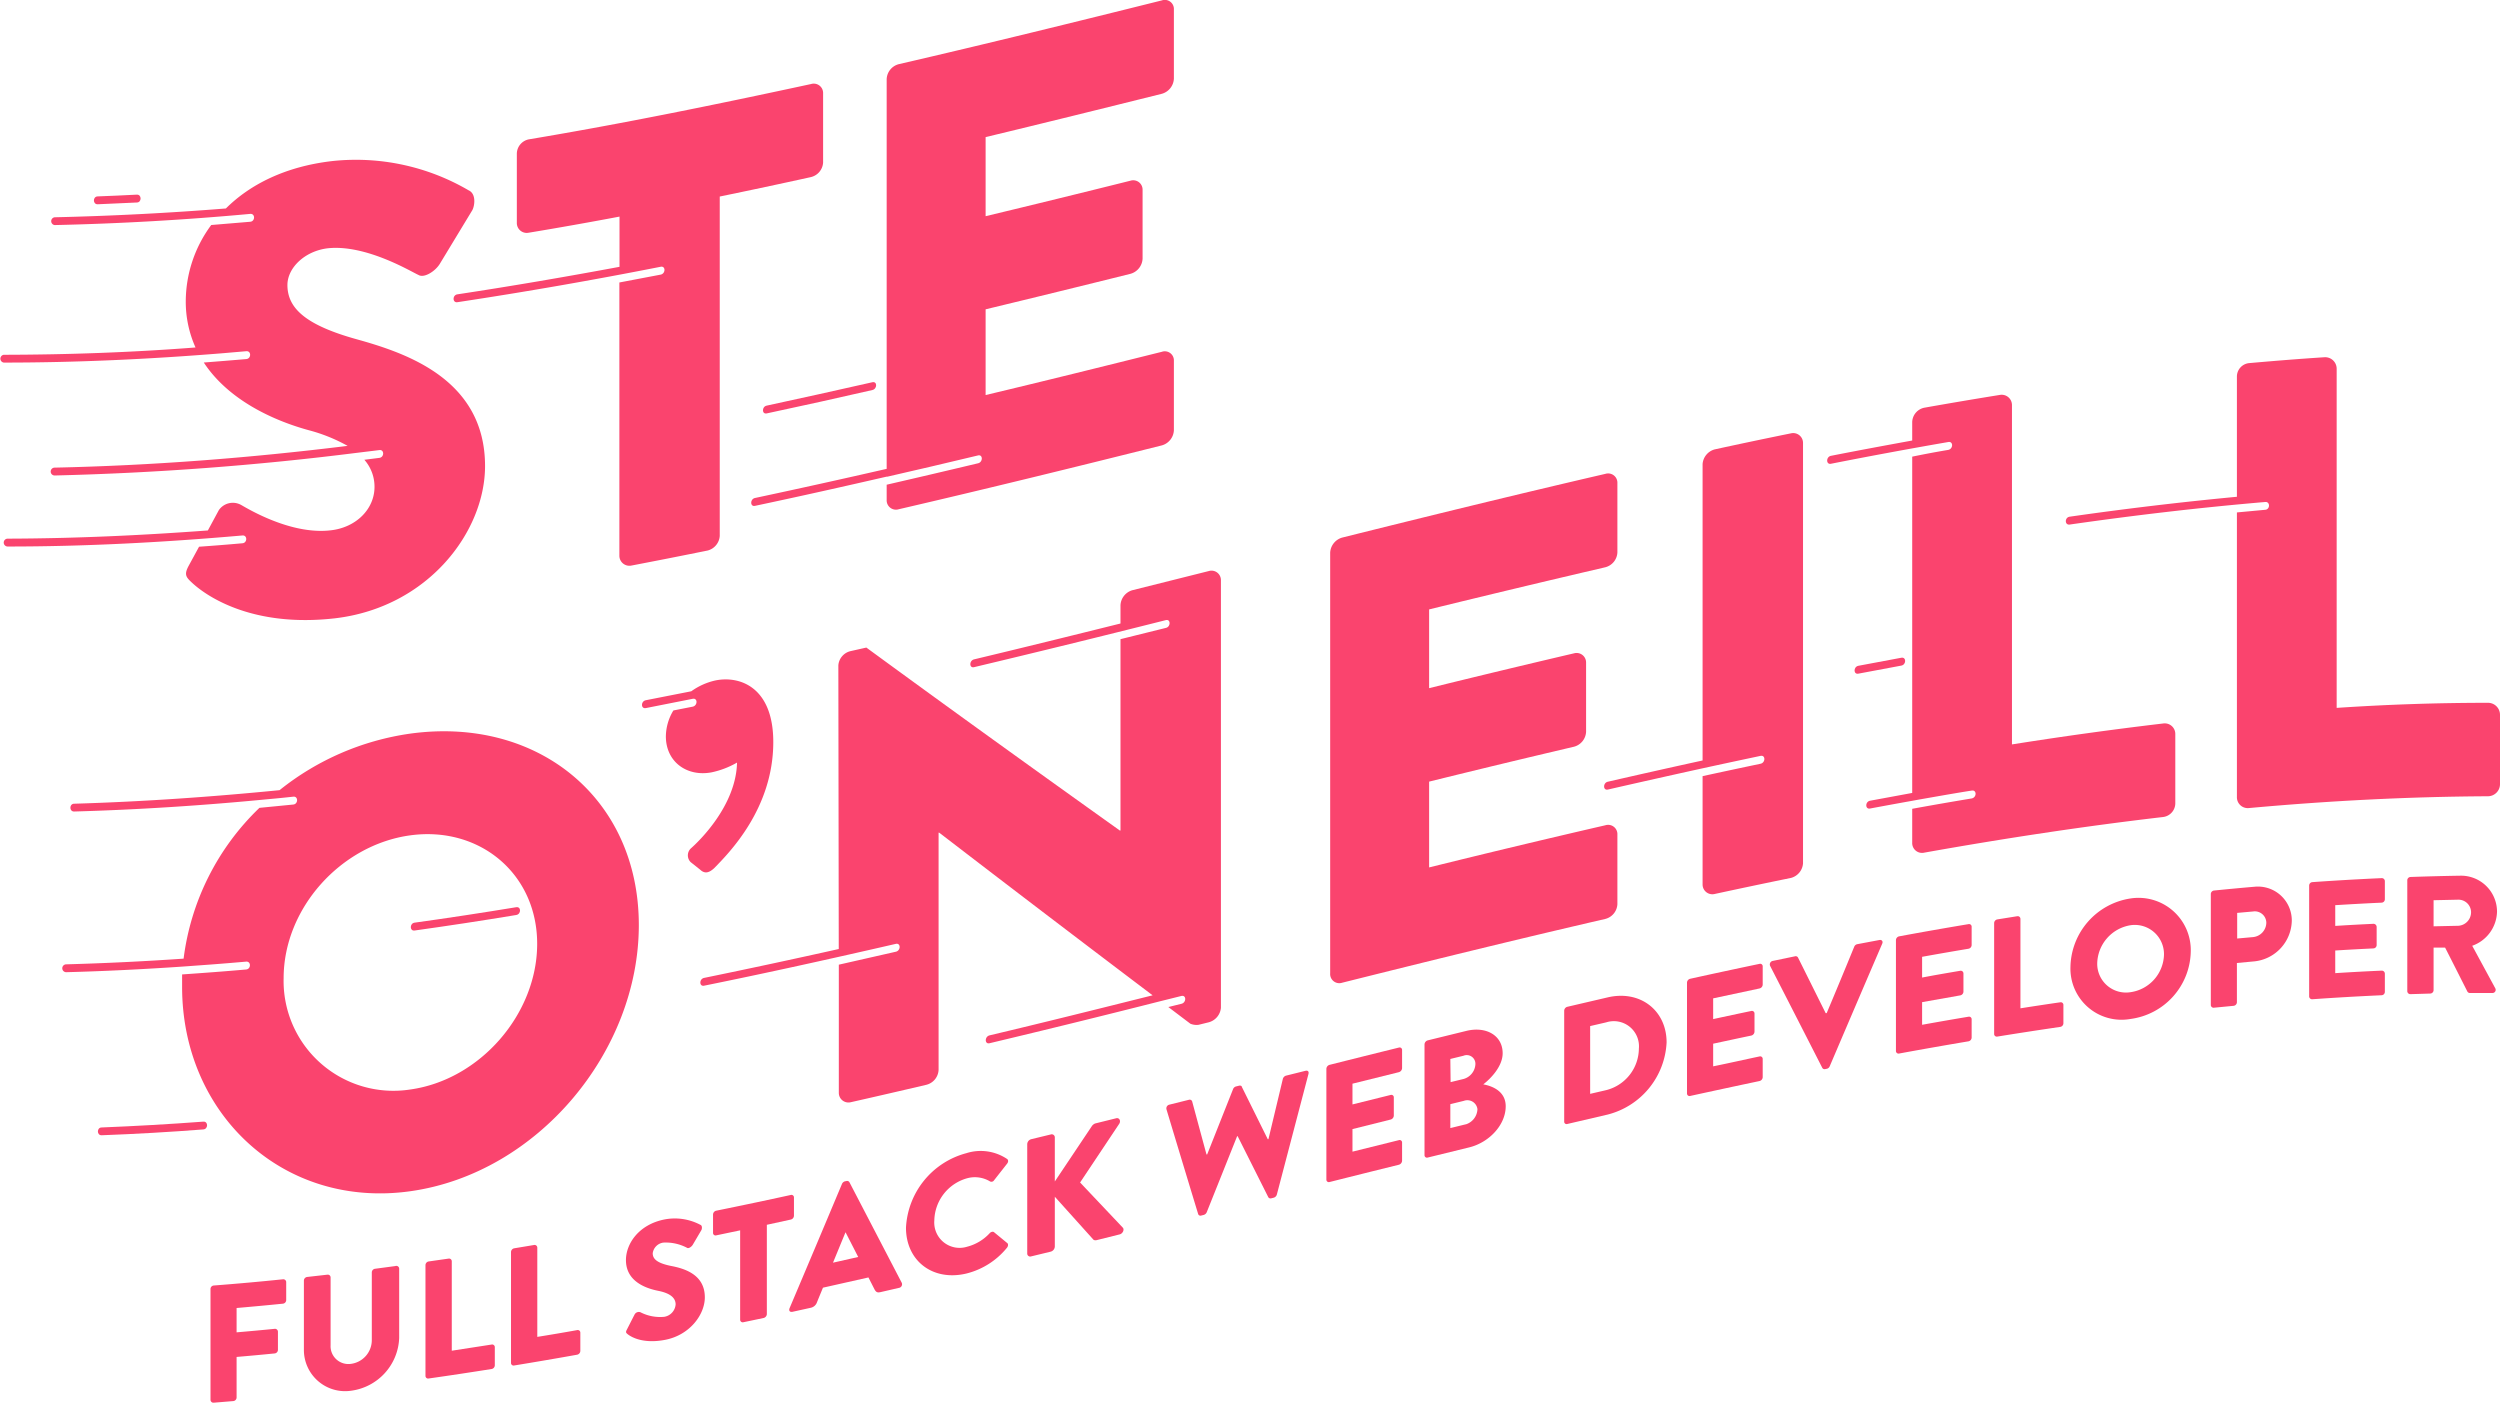 <svg xmlns="http://www.w3.org/2000/svg" viewBox="0 0 368.88 206.97"><title>logo</title><path d="M198.05,145c12.94-3.24,25.88-6.42,38.82-9.41a2.37,2.37,0,0,0,1.78-2.19V123.14a1.37,1.37,0,0,0-1.78-1.37q-13,3-26,6.22V115.33q10.68-2.64,21.38-5.15a2.4,2.4,0,0,0,1.78-2.2V97.76a1.4,1.4,0,0,0-1.78-1.36q-10.69,2.5-21.38,5.14V89.92q13-3.19,26-6.22a2.37,2.37,0,0,0,1.78-2.19V71.29a1.37,1.37,0,0,0-1.78-1.37c-12.94,3-25.88,6.17-38.82,9.4a2.44,2.44,0,0,0-1.78,2.23v62.07A1.35,1.35,0,0,0,198.05,145Z" style="fill:#FA446E"/><path d="M41.76,188.76q-5.11.53-10.23.92a.52.52,0,0,0-.47.51v16.35a.43.43,0,0,0,.47.43l2.92-.24a.54.54,0,0,0,.46-.51v-6q2.82-.24,5.64-.52a.54.54,0,0,0,.46-.51V196.5a.43.43,0,0,0-.46-.43q-2.82.28-5.64.52V193c2.28-.2,4.57-.41,6.85-.64a.54.54,0,0,0,.47-.52v-2.69A.43.43,0,0,0,41.76,188.76Z" style="fill:#FA446E"/><path d="M58.33,186.81l-3,.4a.55.55,0,0,0-.47.53v10a3.53,3.53,0,0,1-3.08,3.5,2.63,2.63,0,0,1-3-2.75v-10a.41.41,0,0,0-.47-.41l-3,.34a.55.55,0,0,0-.47.52v10.2a6.08,6.08,0,0,0,7,6.06,8.17,8.17,0,0,0,7.06-7.77v-10.2A.42.42,0,0,0,58.33,186.81Z" style="fill:#FA446E"/><path d="M72.54,198.39l-5.88.91V186.11a.4.4,0,0,0-.47-.4l-2.94.42a.56.56,0,0,0-.47.54V203a.39.39,0,0,0,.47.4c3.1-.44,6.19-.91,9.29-1.4a.57.57,0,0,0,.47-.54v-2.7A.39.39,0,0,0,72.54,198.39Z" style="fill:#FA446E"/><path d="M85.16,196.26q-2.94.53-5.88,1V184.09a.4.4,0,0,0-.47-.39l-2.94.49a.58.58,0,0,0-.47.55v16.35a.38.38,0,0,0,.47.39q4.65-.76,9.29-1.59a.59.59,0,0,0,.47-.55v-2.7A.38.38,0,0,0,85.16,196.26Z" style="fill:#FA446E"/><path d="M99,186.79c-2-.41-2.69-1-2.69-1.87a1.83,1.83,0,0,1,1.55-1.57,6.71,6.71,0,0,1,3.54.78c.22.13.66-.18.83-.48l1.27-2.16c.09-.19.14-.65-.15-.76a8.05,8.05,0,0,0-5.29-.8c-3.8.75-5.7,3.57-5.7,6,0,3,2.66,4.12,4.79,4.54,1.68.34,2.54,1,2.54,2A2,2,0,0,1,98,194.3a6.34,6.34,0,0,1-3.51-.68.71.71,0,0,0-.84.31c-.39.75-.77,1.51-1.16,2.27-.2.38-.12.46.12.66.57.46,2.35,1.46,5.56.83,3.63-.71,5.83-3.73,5.83-6.27C104,188.06,101,187.17,99,186.79Z" style="fill:#FA446E"/><path d="M117.15,179.38v-2.69a.37.37,0,0,0-.47-.37q-5.48,1.2-11,2.32a.6.6,0,0,0-.47.57v2.69a.37.37,0,0,0,.47.38l3.53-.74v13.19a.38.38,0,0,0,.47.37l3-.63a.63.63,0,0,0,.47-.56V180.72l3.53-.77A.6.6,0,0,0,117.15,179.38Z" style="fill:#FA446E"/><path d="M125.33,174.43a.39.39,0,0,0-.42-.17l-.25.05a.69.69,0,0,0-.42.37q-3.85,9.18-7.73,18.33c-.15.35,0,.63.42.55l2.72-.6a1.24,1.24,0,0,0,.89-.79c.29-.72.59-1.44.89-2.17l6.71-1.51.89,1.75c.23.42.42.52.87.42l2.74-.63a.54.54,0,0,0,.42-.74Zm-2.42,11.88c.62-1.49,1.23-3,1.85-4.49h0l1.87,3.65Z" style="fill:#FA446E"/><path d="M142.72,173.85a4.32,4.32,0,0,1,3.34.46.45.45,0,0,0,.61-.15l1.93-2.46c.2-.25.2-.54,0-.69a7,7,0,0,0-6-.86,12,12,0,0,0-8.92,11c0,4.94,4,7.94,8.92,6.76a11.19,11.19,0,0,0,6-3.83c.17-.22.2-.55,0-.68l-1.92-1.58c-.15-.14-.47-.06-.64.13a6.83,6.83,0,0,1-3.32,2,3.74,3.74,0,0,1-4.86-3.86A6.61,6.61,0,0,1,142.72,173.85Z" style="fill:#FA446E"/><path d="M159.37,174.48l5.78-8.67c.27-.44,0-.92-.45-.81l-3.11.77a1.09,1.09,0,0,0-.47.37l-5.48,8.19v-6.5a.45.45,0,0,0-.59-.44l-2.89.7a.79.79,0,0,0-.59.74v16.1a.44.44,0,0,0,.59.45l2.89-.7a.82.82,0,0,0,.59-.74v-7.36l5.71,6.35a.58.58,0,0,0,.44.06l3.41-.85c.47-.11.74-.72.47-1Z" style="fill:#FA446E"/><path d="M192.62,158l-2.89.72a.7.7,0,0,0-.44.46l-2.13,8.91-.1,0-3.83-7.73c0-.13-.19-.22-.42-.16l-.44.11a.65.65,0,0,0-.42.37l-3.83,9.66-.1,0c-.71-2.61-1.41-5.22-2.12-7.84a.38.38,0,0,0-.45-.23l-2.89.72a.56.56,0,0,0-.44.71q2.32,7.71,4.67,15.43a.35.35,0,0,0,.44.23l.4-.1a.71.71,0,0,0,.42-.38q2.25-5.61,4.49-11.23l.08,0q2.25,4.48,4.52,9a.38.38,0,0,0,.42.17l.39-.1a.67.67,0,0,0,.45-.46l4.66-17.77C193.16,158.12,193,157.92,192.62,158Z" style="fill:#FA446E"/><path d="M206.41,154.57q-5.11,1.26-10.23,2.55a.64.64,0,0,0-.47.58v16.36a.36.36,0,0,0,.47.35q5.12-1.29,10.23-2.55a.65.65,0,0,0,.47-.59v-2.69a.36.36,0,0,0-.47-.35l-6.85,1.7V166.6l5.64-1.41a.63.63,0,0,0,.46-.58v-2.69a.36.36,0,0,0-.46-.36l-5.64,1.4V159.9l6.85-1.7a.65.65,0,0,0,.47-.58v-2.7A.36.36,0,0,0,206.41,154.57Z" style="fill:#FA446E"/><path d="M218.86,160c1.16-.9,2.86-2.69,2.86-4.59,0-2.6-2.39-4-5.31-3.31l-5.75,1.41a.65.65,0,0,0-.47.59v16.35a.36.36,0,0,0,.47.35l6.12-1.5c2.94-.72,5.39-3.31,5.39-6.07C222.17,161,220.17,160.24,218.86,160ZM214,156.25l1.93-.47A1.28,1.28,0,0,1,217.7,157a2.39,2.39,0,0,1-1.73,2.2l-1.93.47Zm2.25,9.65-2.25.55v-3.53l2-.49a1.5,1.5,0,0,1,2,1.23A2.45,2.45,0,0,1,216.29,165.9Z" style="fill:#FA446E"/><path d="M237.24,147.16l-6,1.4a.62.62,0,0,0-.44.58v16.35a.35.35,0,0,0,.44.36l6-1.4a11.56,11.56,0,0,0,8.67-10.64C245.91,149.07,242,146.06,237.24,147.16ZM237,160.85l-2.37.55v-10l2.37-.55a3.71,3.71,0,0,1,4.82,3.88A6.38,6.38,0,0,1,237,160.85Z" style="fill:#FA446E"/><path d="M259.62,142.22q-5.12,1.07-10.23,2.2a.61.61,0,0,0-.47.57v16.35a.37.37,0,0,0,.47.37q5.12-1.12,10.23-2.2a.61.61,0,0,0,.47-.57v-2.69a.37.37,0,0,0-.47-.37c-2.28.48-4.56,1-6.84,1.46V154c1.87-.4,3.75-.81,5.63-1.2a.62.62,0,0,0,.47-.57v-2.69a.38.38,0,0,0-.47-.37q-2.82.59-5.63,1.2v-3.06l6.84-1.46a.61.61,0,0,0,.47-.57v-2.69A.37.37,0,0,0,259.62,142.22Z" style="fill:#FA446E"/><path d="M277.31,138.7l-3.29.62a.62.62,0,0,0-.42.36q-2,4.89-4.07,9.81l-.15,0-4.08-8.2a.38.38,0,0,0-.42-.19l-3.28.68a.53.53,0,0,0-.42.73q3.85,7.5,7.7,15.05a.38.38,0,0,0,.42.19l.25-.05a.6.6,0,0,0,.42-.35q3.87-9.07,7.76-18.12C277.87,138.92,277.68,138.63,277.31,138.7Z" style="fill:#FA446E"/><path d="M290.45,136.36q-5.11.85-10.23,1.8a.59.59,0,0,0-.47.56v16.35a.38.38,0,0,0,.47.38q5.11-.94,10.23-1.8a.58.58,0,0,0,.47-.55v-2.69a.38.38,0,0,0-.47-.39q-3.42.57-6.84,1.19v-3.34l5.63-1a.58.58,0,0,0,.47-.55v-2.69a.4.4,0,0,0-.47-.39c-1.88.32-3.76.64-5.63,1v-3.06q3.42-.62,6.84-1.19a.57.57,0,0,0,.47-.55v-2.69A.38.38,0,0,0,290.45,136.36Z" style="fill:#FA446E"/><path d="M304,147.89c-2,.29-3.92.58-5.88.89V135.59a.4.4,0,0,0-.47-.4l-2.94.47a.57.57,0,0,0-.47.54v16.35a.39.39,0,0,0,.47.4q4.64-.75,9.29-1.43a.55.55,0,0,0,.46-.54v-2.69A.39.39,0,0,0,304,147.89Z" style="fill:#FA446E"/><path d="M314.36,132.57a10.42,10.42,0,0,0-8.86,10.11,7.54,7.54,0,0,0,8.86,7.67,10.23,10.23,0,0,0,8.89-9.91A7.71,7.71,0,0,0,314.36,132.57Zm0,13.83a4.24,4.24,0,0,1-4.91-4.27,5.84,5.84,0,0,1,4.91-5.61,4.31,4.31,0,0,1,4.94,4.36A5.75,5.75,0,0,1,314.36,146.4Z" style="fill:#FA446E"/><path d="M332.67,130.84c-2,.17-4,.36-6,.56a.53.53,0,0,0-.46.52v16.35a.41.41,0,0,0,.46.42l2.92-.28a.55.55,0,0,0,.47-.52v-5.8l2.59-.24a6.16,6.16,0,0,0,5.51-6A5,5,0,0,0,332.67,130.84Zm-.22,7.43-2.35.21V134.7l2.35-.21a1.7,1.7,0,0,1,1.95,1.65A2.17,2.17,0,0,1,332.45,138.27Z" style="fill:#FA446E"/><path d="M351.42,129.57q-5.12.23-10.23.59a.51.51,0,0,0-.47.5V147a.43.43,0,0,0,.47.44q5.12-.36,10.23-.59a.5.5,0,0,0,.47-.49v-2.69a.45.45,0,0,0-.47-.45q-3.42.15-6.85.37v-3.34c1.88-.12,3.76-.22,5.64-.31a.5.5,0,0,0,.47-.49v-2.69a.47.47,0,0,0-.47-.45c-1.88.09-3.76.19-5.64.31v-3.06c2.29-.14,4.57-.27,6.85-.37a.5.5,0,0,0,.47-.49V130A.45.45,0,0,0,351.42,129.57Z" style="fill:#FA446E"/><path d="M368.44,134.5a5.31,5.31,0,0,0-5.39-5.29q-3.69.06-7.38.19a.49.49,0,0,0-.47.49v16.35a.45.45,0,0,0,.47.45l2.94-.09a.51.51,0,0,0,.47-.48v-6.3l1.7,0c1.1,2.15,2.19,4.32,3.29,6.49a.42.42,0,0,0,.39.21l3.29,0a.47.47,0,0,0,.42-.72l-3.39-6.25A5.47,5.47,0,0,0,368.44,134.5Zm-5.71,2.1-3.65.08v-3.85l3.65-.08a1.86,1.86,0,0,1,1.88,1.85A2,2,0,0,1,362.73,136.6Z" style="fill:#FA446E"/><path d="M94.26,136.5c0-18.78-15-30.84-33.75-28.25a39.71,39.71,0,0,0-19.26,8.34c-10.1,1-20.2,1.7-30.3,2-.74,0-.75,1.18,0,1.15,9.58-.27,19.15-.9,28.73-1.83h0q1.8-.16,3.6-.36c.74-.08.74,1.08,0,1.16l-5,.49a37.3,37.3,0,0,0-11.19,22.25q-8.66.6-17.32.84a.58.58,0,0,0,0,1.16c5.73-.15,11.46-.44,17.19-.83h0l4.25-.31c1.71-.13,3.41-.27,5.11-.42.74-.06.74,1.09,0,1.16-3.15.28-6.3.51-9.45.73,0,.61,0,1.22,0,1.84,0,18.74,14.91,32.77,33.66,30.15S94.26,155.22,94.26,136.5ZM60.51,160.76a16.2,16.2,0,0,1-18.66-16.42c0-10.32,8.44-19.67,18.66-21.08s18.75,5.63,18.75,16S70.82,159.34,60.51,160.76Z" style="fill:#FA446E"/><path d="M237.25,116.5q7-1.6,14-3.14c2.84-.62,5.69-1.23,8.53-1.83.74-.15.74,1,0,1.16-2.85.6-5.71,1.21-8.56,1.83v16a1.44,1.44,0,0,0,1.78,1.39q5.63-1.22,11.26-2.37a2.4,2.4,0,0,0,1.78-2.14V65.36a1.45,1.45,0,0,0-1.78-1.42q-5.62,1.14-11.26,2.37a2.43,2.43,0,0,0-1.78,2.16v43.74q-7,1.53-14,3.14C236.51,115.52,236.51,116.67,237.25,116.5Z" style="fill:#FA446E"/><path d="M367.1,103.7q-11.16,0-22.32.75V54.38A1.7,1.7,0,0,0,343,52.71c-3.72.24-7.44.54-11.16.87a2,2,0,0,0-1.78,2V73.3q-12.35,1.17-24.68,2.94c-.75.11-.75,1.26,0,1.16,9.62-1.38,19.24-2.51,28.86-3.33.74-.07.74,1.09,0,1.15l-4.18.39v42a1.6,1.6,0,0,0,1.78,1.62c11.75-1.07,23.51-1.68,35.26-1.74a1.79,1.79,0,0,0,1.78-1.79V105.47A1.77,1.77,0,0,0,367.1,103.7Z" style="fill:#FA446E"/><path d="M174.33,148.11l-1.94.48,3.25,2.46a2.33,2.33,0,0,0,1.22.16l1.5-.37a2.44,2.44,0,0,0,1.79-2.14V85.6a1.39,1.39,0,0,0-1.79-1.34l-11.25,2.82a2.43,2.43,0,0,0-1.78,2.22V92c-7.2,1.79-14.4,3.57-21.6,5.29-.74.18-.74,1.33,0,1.15q14.15-3.37,28.29-6.94c.74-.19.74,1,0,1.15l-6.69,1.66v28.24l-.09,0c-12.47-8.9-24.94-17.87-37.41-27l-2.35.53a2.34,2.34,0,0,0-1.78,2.09l.06,41.86q-9.93,2.22-19.86,4.26c-.75.15-.75,1.31,0,1.15,9.42-1.91,18.85-4,28.28-6.17.75-.17.75,1,0,1.16l-8.41,1.91,0,18.91a1.42,1.42,0,0,0,1.78,1.38q5.58-1.26,11.15-2.57a2.38,2.38,0,0,0,1.79-2.2v-35l.09,0q15.75,12.1,31.49,24c-8,2-16,4-24.06,5.91-.74.18-.74,1.34,0,1.16q12.6-3,25.2-6.2h0l3.09-.77C175.07,146.77,175.07,147.93,174.33,148.11Z" style="fill:#FA446E"/><path d="M30,165.5q-7.5.56-15,.86c-.74,0-.74,1.18,0,1.15q7.5-.28,15-.86C30.74,166.6,30.74,165.44,30,165.5Z" style="fill:#FA446E"/><path d="M61.17,137.3q7.52-1.05,15-2.29c.75-.12.75-1.27,0-1.15-5,.82-10,1.59-15,2.28C60.43,136.25,60.43,137.4,61.17,137.3Z" style="fill:#FA446E"/><path d="M14.41,30.14c1.93-.08,3.85-.16,5.78-.26.74,0,.74-1.2,0-1.16-1.93.1-3.85.19-5.78.26C13.67,29,13.67,30.16,14.41,30.14Z" style="fill:#FA446E"/><path d="M78,34.34q6.7-1.11,13.41-2.38v7.41c-8,1.49-16,2.86-23.92,4.06-.75.11-.75,1.27,0,1.16q15-2.27,30-5.23c.74-.14.74,1,0,1.16l-6.1,1.16V82a1.48,1.48,0,0,0,1.78,1.45q5.63-1.08,11.25-2.22a2.39,2.39,0,0,0,1.78-2.15V29q6.7-1.38,13.41-2.86A2.35,2.35,0,0,0,121.45,24V13.78a1.38,1.38,0,0,0-1.78-1.38c-13.88,3-27.75,5.84-41.63,8.16a2.19,2.19,0,0,0-1.78,2.08V32.86A1.46,1.46,0,0,0,78,34.34Z" style="fill:#FA446E"/><path d="M102,125.13a1.41,1.41,0,0,0-.09,2.08l1.41,1.12c.74.7,1.4.37,2.06-.23,2.15-2.21,8.72-8.76,8.72-18.61,0-8.16-5-9.81-8.53-9.09A9.67,9.67,0,0,0,102,102l-6.71,1.32c-.75.15-.75,1.3,0,1.16l5.05-1,1.87-.37c.75-.15.75,1,0,1.16l-2.85.56a7.51,7.51,0,0,0-1.11,3.82c0,3.75,3.09,6,6.75,5.31a12.77,12.77,0,0,0,3.75-1.44C108.61,118.91,103.07,124.18,102,125.13Z" style="fill:#FA446E"/><path d="M111.4,74.64c6.48-1.37,12.95-2.82,19.43-4.31h0l.12,0,6.53-1.51,6.83-1.62c.74-.18.74,1,0,1.16q-6.75,1.61-13.48,3.16v2.25a1.37,1.37,0,0,0,1.78,1.37c12.94-3,25.88-6.18,38.82-9.42a2.44,2.44,0,0,0,1.78-2.23V53.24a1.34,1.34,0,0,0-1.78-1.33c-8.66,2.16-17.32,4.31-26,6.38V45.64q10.7-2.58,21.38-5.24a2.44,2.44,0,0,0,1.78-2.23V28a1.38,1.38,0,0,0-1.78-1.34q-10.68,2.67-21.38,5.24V20.23c8.66-2.08,17.32-4.23,26-6.39a2.44,2.44,0,0,0,1.78-2.23V1.39A1.34,1.34,0,0,0,171.43.06c-12.94,3.23-25.88,6.42-38.82,9.41a2.38,2.38,0,0,0-1.78,2.2V69.18q-9.72,2.23-19.43,4.3C110.66,73.64,110.66,74.8,111.4,74.64Z" style="fill:#FA446E"/><path d="M113.13,61q7.8-1.66,15.59-3.45c.74-.17.74-1.32,0-1.15q-7.8,1.77-15.59,3.45C112.39,60,112.39,61.15,113.13,61Z" style="fill:#FA446E"/><path d="M35.77,80.16c-2.13.19-4.27.36-6.4.51l-1.49,2.74c-.75,1.36-.47,1.72.47,2.59,2.16,2,8.91,6.63,21.1,5.23C63.23,89.59,71.57,78.4,71.57,68.77,71.57,56,60,52.11,52.63,50.06s-10.22-4.49-10.22-8c0-2.53,2.54-5,5.91-5.42,5.72-.64,12.57,3.58,13.41,3.92.84.54,2.53-.55,3.19-1.67L69.7,31c.37-.72.56-2.43-.56-2.92a32.93,32.93,0,0,0-20.07-4.32c-6.9.79-12.14,3.42-15.74,7Q20.69,31.77,8.06,32.06a.58.58,0,0,0,0,1.15q14.43-.32,28.87-1.65c.74-.06.74,1.09,0,1.16l-5.76.48a19,19,0,0,0-3.76,11.24,16.47,16.47,0,0,0,1.44,6.83C19.42,52,10,52.33.56,52.35a.58.58,0,0,0,0,1.15c10.73,0,21.46-.5,32.18-1.37l3.61-.31c.74-.06.74,1.09,0,1.16-2.09.18-4.19.35-6.28.51,3.54,5.4,10,8.49,15.53,10a24.49,24.49,0,0,1,5.69,2.3C36.88,67.57,22.47,68.69,8.06,69a.58.58,0,0,0,0,1.16,441.18,441.18,0,0,0,44.65-3.35h0l3.27-.4c.74-.1.74,1.06,0,1.15l-2.22.28a6,6,0,0,1,1.5,4c0,3.28-2.72,6-6.47,6.41-6.19.73-12.94-3.64-13.32-3.8a2.51,2.51,0,0,0-3.18.82l-1.62,3C20.83,79,11,79.45,1.13,79.48a.58.58,0,0,0,0,1.16c11.55,0,23.1-.62,34.64-1.63C36.52,78.94,36.52,80.1,35.77,80.16Z" style="fill:#FA446E"/><path d="M270.16,68.43q8.65-1.71,17.32-3.21c.74-.13.74,1,0,1.16-1.78.3-3.55.63-5.33,1V117l-6.22,1.15c-.74.14-.74,1.29,0,1.15,2.08-.39,4.15-.77,6.23-1.14.95-.18,1.9-.34,2.86-.51,2-.35,4-.7,5.92-1,.75-.12.75,1,0,1.16q-4.4.73-8.79,1.53v5a1.45,1.45,0,0,0,1.78,1.47c11.76-2.1,23.51-3.89,35.26-5.26a2.05,2.05,0,0,0,1.78-2V108.33a1.56,1.56,0,0,0-1.78-1.58q-11.16,1.32-22.32,3.09V59.77a1.52,1.52,0,0,0-1.78-1.5q-5.58.9-11.16,1.89a2.23,2.23,0,0,0-1.78,2.1V65c-4,.73-8,1.47-12,2.26C269.42,67.42,269.42,68.58,270.16,68.43Z" style="fill:#FA446E"/><path d="M280.55,97.05l-6.35,1.19c-.74.15-.74,1.3,0,1.16,2.12-.41,4.23-.8,6.35-1.19C281.29,98.07,281.3,96.92,280.55,97.05Z" style="fill:#FA446E"/></svg>